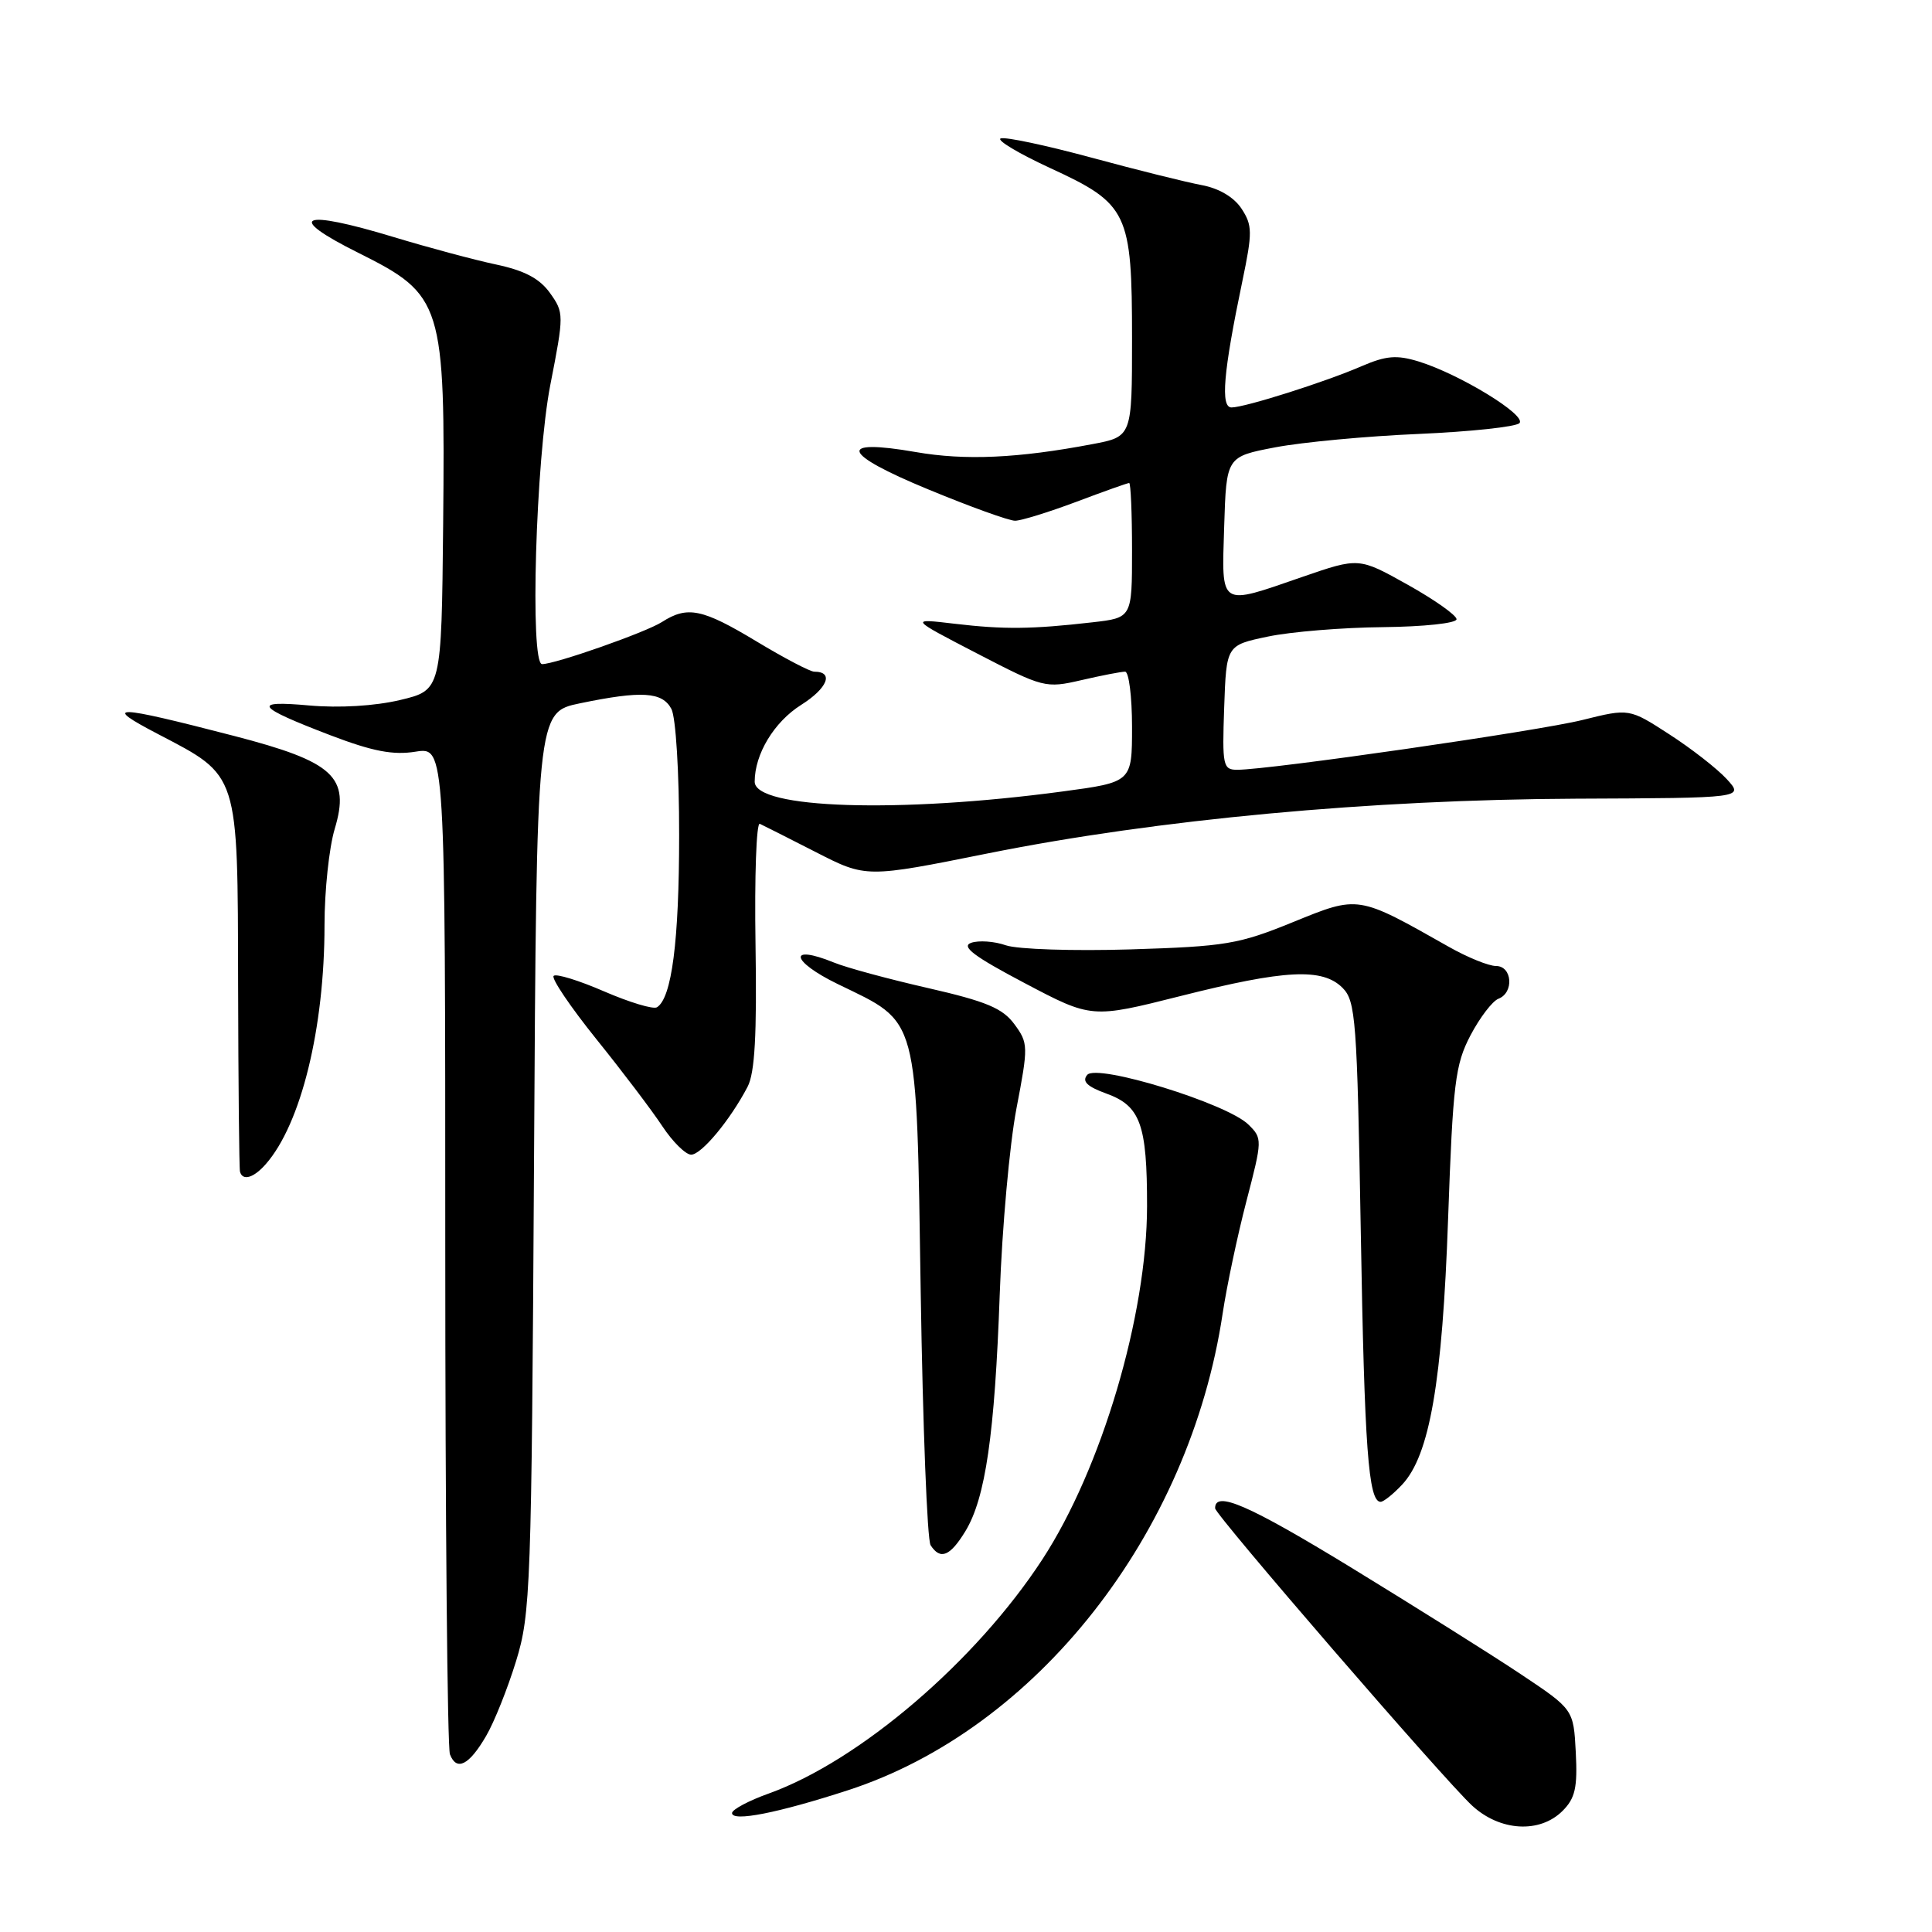 <?xml version="1.0" encoding="UTF-8" standalone="no"?>
<!DOCTYPE svg PUBLIC "-//W3C//DTD SVG 1.1//EN" "http://www.w3.org/Graphics/SVG/1.1/DTD/svg11.dtd" >
<svg xmlns="http://www.w3.org/2000/svg" xmlns:xlink="http://www.w3.org/1999/xlink" version="1.1" viewBox="0 0 256 256">
 <g >
 <path fill="currentColor"
d=" M 207.05 239.95 C 208.72 238.28 209.04 236.87 208.80 232.20 C 208.50 226.50 208.50 226.50 201.50 221.83 C 197.65 219.26 187.53 212.91 179.02 207.70 C 165.44 199.41 160.97 197.46 161.01 199.86 C 161.03 200.74 191.35 235.83 195.06 239.25 C 198.75 242.66 204.03 242.97 207.05 239.95 Z  M 112.35 237.22 C 137.33 229.11 157.63 203.27 162.01 174.03 C 162.55 170.44 163.96 163.76 165.15 159.19 C 167.28 151.01 167.29 150.84 165.41 149.00 C 162.57 146.21 145.33 140.90 144.06 142.43 C 143.34 143.29 144.04 143.97 146.59 144.90 C 151.11 146.53 152.00 148.98 151.99 159.82 C 151.98 174.31 145.96 194.62 138.11 206.64 C 129.31 220.13 113.89 233.32 101.89 237.64 C 99.20 238.60 97.00 239.78 97.00 240.24 C 97.00 241.43 103.09 240.23 112.35 237.22 Z  M 64.41 230.03 C 65.48 228.21 67.26 223.75 68.38 220.11 C 70.31 213.84 70.43 210.46 70.76 153.94 C 71.10 94.38 71.10 94.38 76.86 93.19 C 85.02 91.50 87.75 91.67 88.96 93.93 C 89.55 95.02 90.00 102.37 89.99 110.68 C 89.99 124.72 89.01 132.26 87.05 133.47 C 86.56 133.77 83.42 132.82 80.06 131.37 C 76.70 129.91 73.68 128.98 73.36 129.31 C 73.03 129.64 75.58 133.41 79.02 137.69 C 82.47 141.97 86.40 147.16 87.77 149.24 C 89.14 151.31 90.86 153.00 91.58 153.00 C 92.94 153.00 96.75 148.42 99.06 144.00 C 100.02 142.17 100.30 137.11 100.11 125.14 C 99.97 116.14 100.22 108.95 100.68 109.16 C 101.13 109.37 104.49 111.06 108.14 112.93 C 114.77 116.32 114.77 116.32 130.94 113.07 C 153.40 108.57 181.60 105.95 208.80 105.83 C 231.10 105.74 231.10 105.74 228.80 103.23 C 227.54 101.86 224.11 99.18 221.19 97.30 C 215.88 93.86 215.88 93.86 209.69 95.40 C 203.80 96.87 168.20 102.00 163.94 102.00 C 162.05 102.00 161.94 101.46 162.21 93.75 C 162.50 85.50 162.50 85.50 168.00 84.35 C 171.03 83.71 177.89 83.15 183.25 83.10 C 188.68 83.04 193.00 82.58 193.00 82.05 C 193.00 81.53 190.09 79.47 186.53 77.48 C 180.06 73.86 180.06 73.86 172.61 76.43 C 161.44 80.29 161.88 80.57 162.21 69.76 C 162.50 60.51 162.50 60.51 169.00 59.27 C 172.57 58.59 181.11 57.79 187.97 57.50 C 194.83 57.20 200.84 56.56 201.33 56.07 C 202.36 55.04 193.39 49.56 187.95 47.89 C 185.07 47.01 183.66 47.13 180.45 48.51 C 175.62 50.61 164.98 53.98 163.19 53.99 C 161.70 54.00 162.09 49.37 164.61 37.30 C 165.97 30.78 165.96 29.87 164.51 27.65 C 163.50 26.12 161.52 24.95 159.20 24.52 C 157.17 24.14 150.60 22.51 144.60 20.88 C 138.61 19.26 133.21 18.11 132.60 18.34 C 132.00 18.56 134.96 20.33 139.18 22.28 C 149.47 27.02 150.00 28.14 150.00 44.88 C 150.00 57.86 150.00 57.86 144.75 58.85 C 134.91 60.72 127.87 61.04 121.35 59.90 C 110.82 58.07 111.49 60.10 122.98 64.84 C 128.51 67.13 133.69 69.00 134.50 69.00 C 135.30 69.00 138.94 67.87 142.60 66.50 C 146.25 65.12 149.41 64.00 149.62 64.00 C 149.83 64.00 150.00 68.02 150.00 72.93 C 150.00 81.86 150.00 81.86 144.75 82.46 C 136.72 83.38 133.03 83.42 126.50 82.65 C 120.50 81.94 120.50 81.94 129.47 86.59 C 138.25 91.14 138.54 91.22 143.30 90.12 C 145.97 89.50 148.57 89.00 149.08 89.00 C 149.58 89.00 150.00 92.29 150.00 96.32 C 150.00 103.64 150.00 103.64 140.75 104.88 C 119.13 107.78 100.00 107.17 100.00 103.58 C 100.00 99.92 102.57 95.66 106.16 93.40 C 109.67 91.18 110.53 89.00 107.89 89.00 C 107.34 89.00 103.91 87.20 100.26 85.00 C 93.06 80.66 91.10 80.25 87.71 82.42 C 85.60 83.78 73.58 88.00 71.83 88.00 C 70.19 88.00 70.99 60.89 72.92 51.00 C 74.74 41.70 74.74 41.44 72.88 38.83 C 71.51 36.91 69.51 35.85 65.74 35.05 C 62.86 34.44 56.75 32.80 52.16 31.41 C 39.82 27.67 37.69 28.62 47.50 33.51 C 58.68 39.09 59.00 40.12 58.72 69.48 C 58.50 91.45 58.50 91.45 53.00 92.76 C 49.66 93.55 44.95 93.83 41.00 93.48 C 33.27 92.78 33.88 93.64 43.82 97.44 C 49.38 99.56 52.09 100.08 55.07 99.60 C 59.00 98.98 59.00 98.98 59.00 164.91 C 59.00 201.17 59.28 231.57 59.62 232.46 C 60.50 234.74 62.16 233.90 64.41 230.03 Z  M 127.92 202.89 C 130.58 198.52 131.81 190.04 132.47 171.50 C 132.78 162.70 133.78 151.63 134.68 146.91 C 136.27 138.62 136.26 138.22 134.41 135.71 C 132.86 133.60 130.69 132.69 123.00 130.93 C 117.78 129.74 112.15 128.22 110.50 127.54 C 104.35 125.04 104.77 127.36 111.02 130.40 C 121.86 135.66 121.42 134.03 122.00 171.32 C 122.28 189.02 122.86 204.06 123.31 204.75 C 124.60 206.75 125.89 206.22 127.92 202.89 Z  M 185.78 196.73 C 189.44 192.84 191.12 183.13 191.88 161.50 C 192.52 143.50 192.82 141.07 194.84 137.20 C 196.08 134.84 197.75 132.65 198.55 132.34 C 200.64 131.54 200.39 128.00 198.23 128.00 C 197.26 128.00 194.45 126.86 191.98 125.46 C 179.84 118.59 180.07 118.63 171.34 122.18 C 164.14 125.12 162.39 125.41 149.79 125.80 C 142.25 126.03 134.83 125.79 133.29 125.26 C 131.76 124.72 129.68 124.58 128.68 124.93 C 127.31 125.41 129.06 126.73 135.76 130.26 C 144.65 134.95 144.65 134.95 156.43 131.98 C 170.28 128.48 175.23 128.23 177.89 130.89 C 179.64 132.64 179.82 135.09 180.31 163.14 C 180.80 191.95 181.32 199.00 182.94 199.00 C 183.33 199.00 184.61 197.98 185.78 196.73 Z  M 35.22 154.25 C 39.89 148.93 43.00 136.26 43.00 122.57 C 43.00 118.03 43.61 112.30 44.35 109.84 C 46.42 102.94 44.27 100.95 31.00 97.51 C 15.02 93.37 13.39 93.33 20.94 97.27 C 31.72 102.90 31.49 102.19 31.55 130.34 C 31.58 143.63 31.69 154.84 31.80 155.25 C 32.14 156.52 33.61 156.09 35.22 154.25 Z "/>
</g>
</svg>